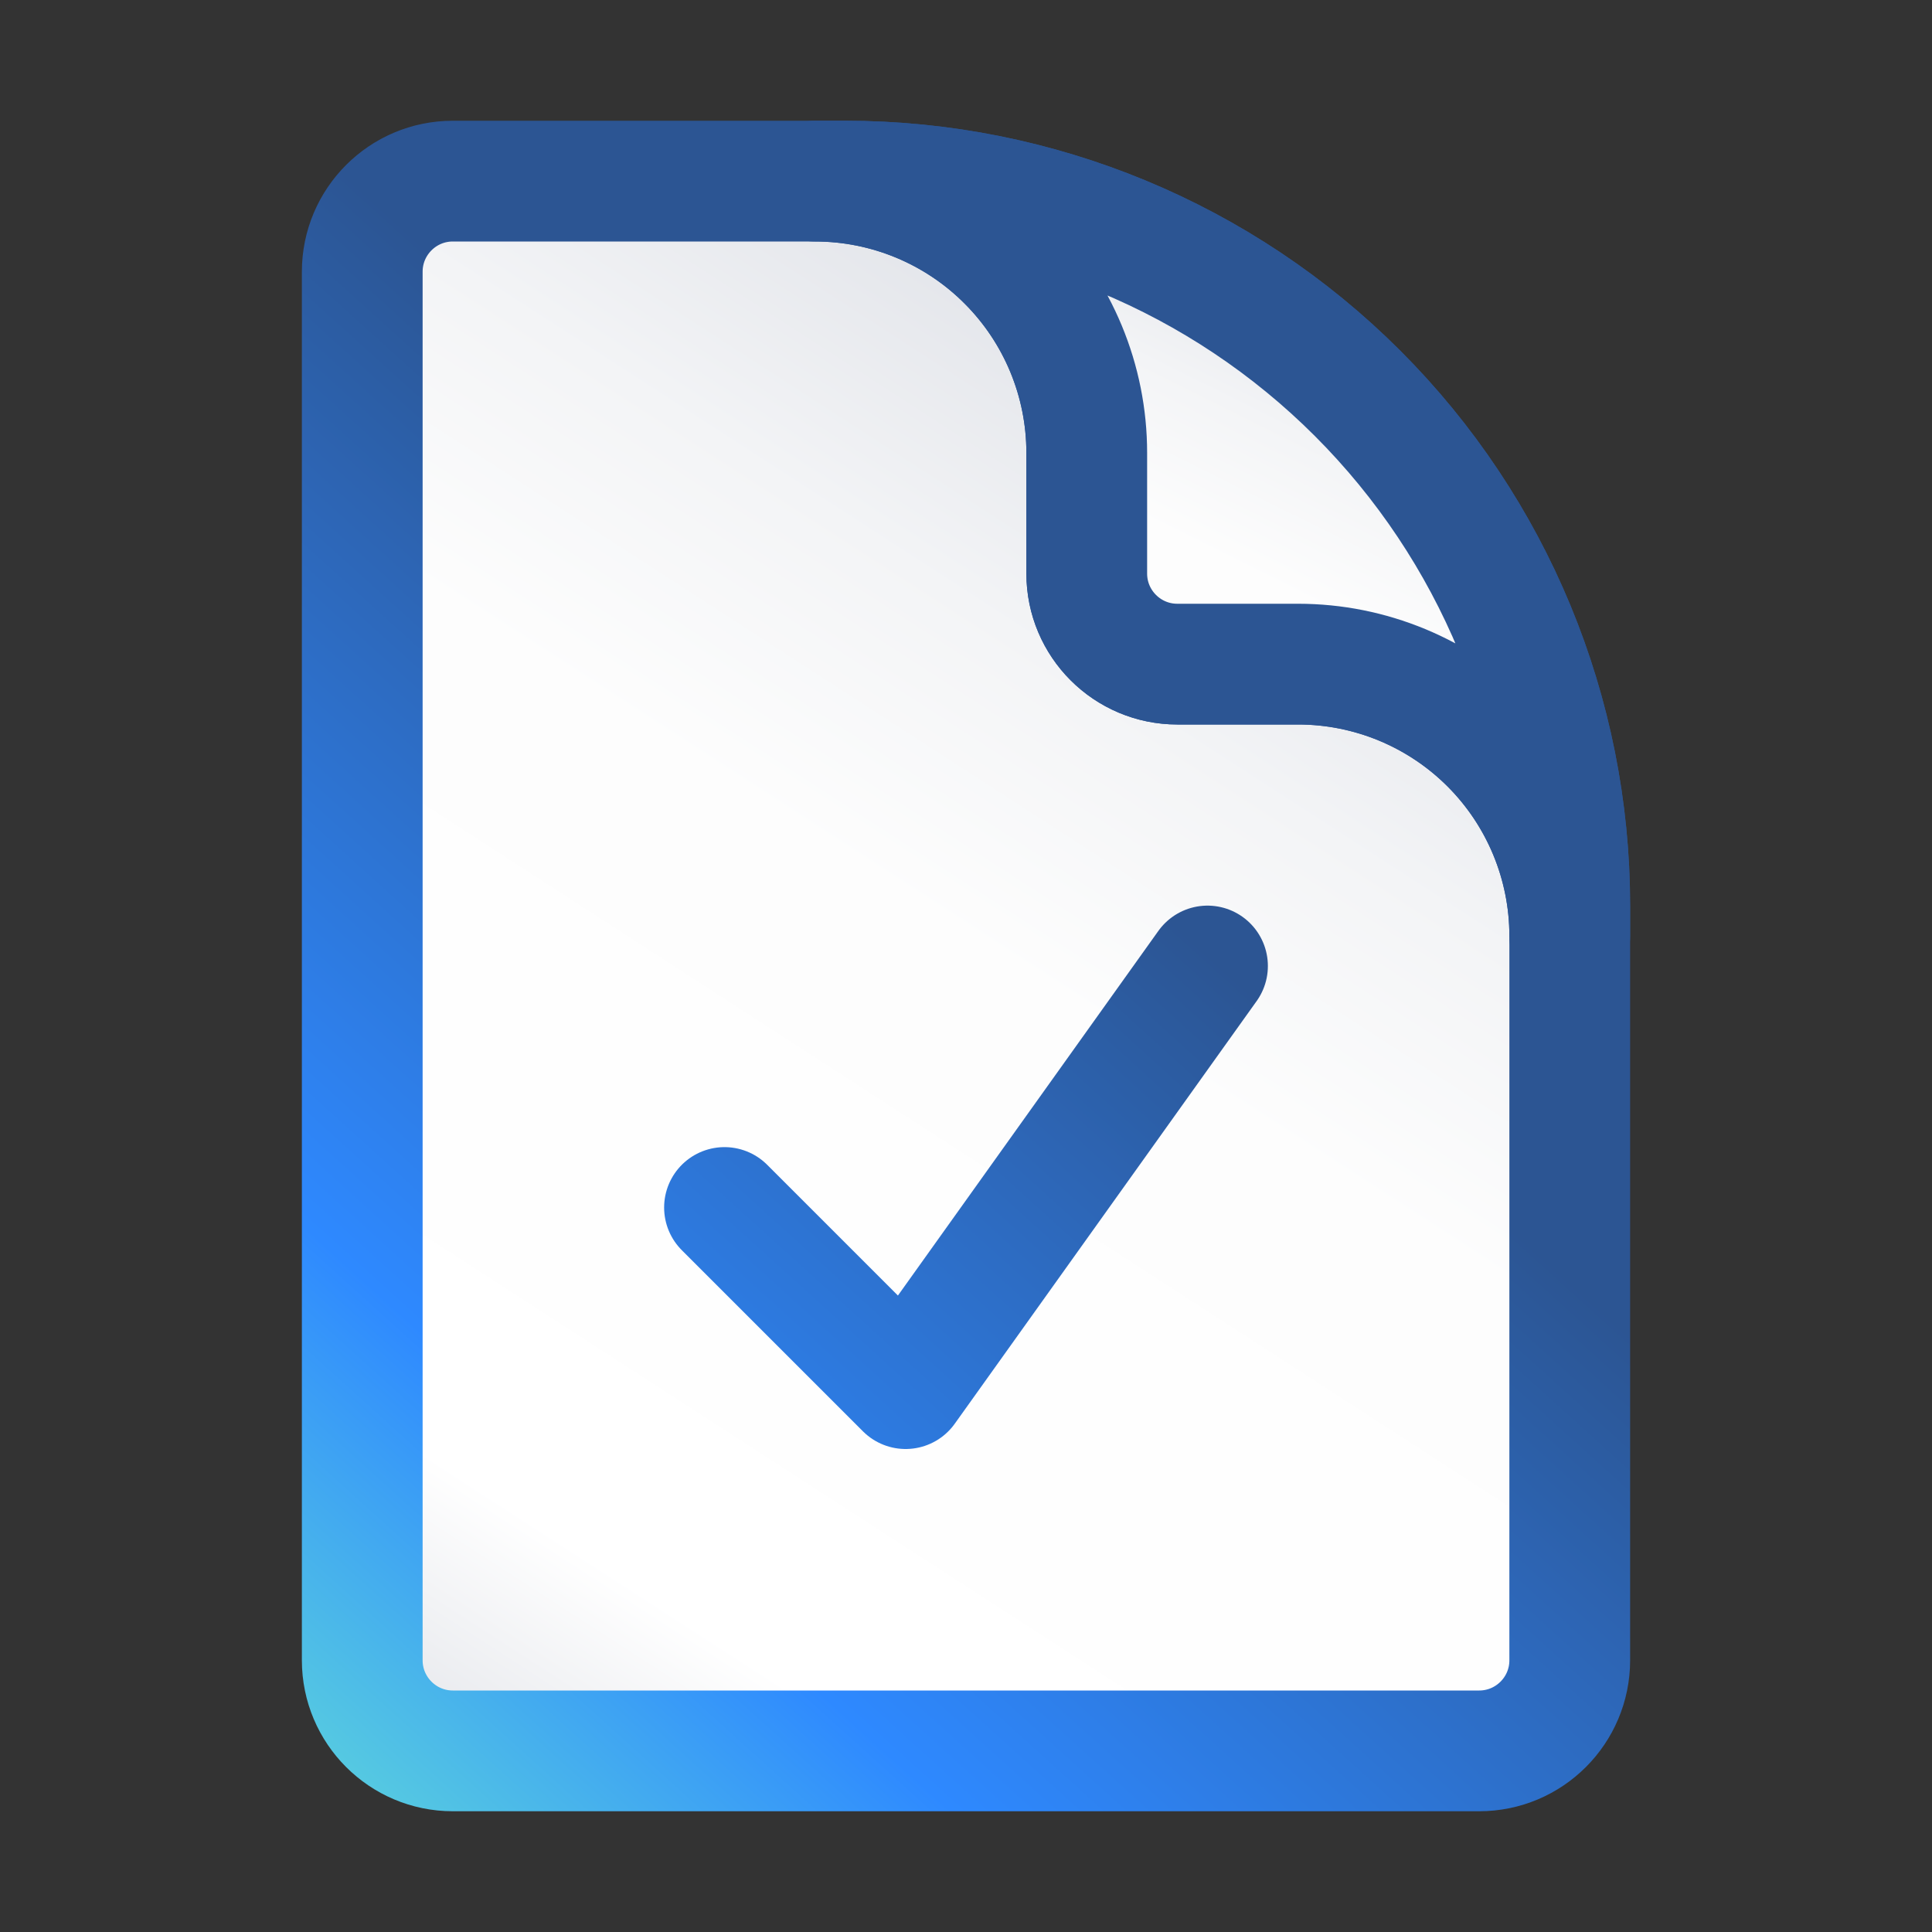 <svg width="24" height="24" viewBox="0 0 24 24" fill="none" xmlns="http://www.w3.org/2000/svg">
<rect x="0" y="0" width="24" height="24" fill="#333333" stroke="none"/>
<path d="M10.125 2.25H5.625C5.004 2.25 4.5 2.754 4.5 3.375V20.625C4.5 21.246 5.004 21.75 5.625 21.75H18.375C18.996 21.75 19.5 21.246 19.5 20.625V11.625M10.125 2.25H10.5C12.887 2.25 15.176 3.198 16.864 4.886C18.552 6.574 19.5 8.863 19.5 11.25V11.625M10.125 2.25C11.02 2.25 11.879 2.606 12.511 3.239C13.144 3.871 13.5 4.73 13.5 5.625V7.125C13.5 7.746 14.004 8.25 14.625 8.25H16.125C17.02 8.25 17.879 8.606 18.512 9.239C19.144 9.871 19.5 10.73 19.5 11.625M9 15L11.25 17.25L15 12" fill="url(#paint0_linear_8_38)"/>
<path d="M10.125 2.25H5.625C5.004 2.25 4.5 2.754 4.5 3.375V20.625C4.5 21.246 5.004 21.75 5.625 21.75H18.375C18.996 21.75 19.5 21.246 19.5 20.625V11.625M10.125 2.25H10.5C12.887 2.25 15.176 3.198 16.864 4.886C18.552 6.574 19.5 8.863 19.5 11.25V11.625M10.125 2.25C11.02 2.25 11.879 2.606 12.511 3.239C13.144 3.871 13.5 4.73 13.5 5.625V7.125C13.5 7.746 14.004 8.25 14.625 8.25H16.125C17.02 8.25 17.879 8.606 18.512 9.239C19.144 9.871 19.5 10.73 19.5 11.625M9 15L11.25 17.25L15 12" stroke="url(#paint1_linear_8_38)" stroke-width="1.5" stroke-linecap="round" stroke-linejoin="round"/>
<path d="M13 3.5L11 2.5H13.5L15.5 3.5L16.5 4.5L17.5 5.5L18.5 7L19 8V9H18.5L17.5 8.5H16H15L14 8C13.833 7.833 13.5 7.4 13.5 7C13.5 6.6 13.167 4.5 13 3.5Z" fill="url(#paint2_linear_8_38)"/>
<path d="M10.5 2.25H10.125C11.02 2.25 11.879 2.606 12.511 3.239C13.144 3.871 13.5 4.73 13.5 5.625V7.125C13.5 7.746 14.004 8.25 14.625 8.25H16.125C17.02 8.25 17.879 8.606 18.512 9.239C19.144 9.871 19.5 10.73 19.5 11.625V11.25C19.5 8.863 18.552 6.574 16.864 4.886C15.176 3.198 12.887 2.25 10.5 2.25Z" fill="url(#paint3_linear_8_38)" stroke="url(#paint4_linear_8_38)" stroke-width="1.5" stroke-linecap="round" stroke-linejoin="round"/>
<defs>
<linearGradient id="paint0_linear_8_38" x1="20" y1="-1" x2="-2" y2="33" gradientUnits="userSpaceOnUse">
<stop stop-color="#979EB0"/>
<stop offset="0.2" stop-color="#E4E6EB"/>
<stop offset="0.283" stop-color="#F3F4F6"/>
<stop offset="0.37" stop-color="#FDFDFD"/>
<stop offset="0.592" stop-color="white"/>
<stop offset="0.711" stop-color="#D6D9E0"/>
<stop offset="1" stop-color="#979EB0"/>
</linearGradient>
<linearGradient id="paint1_linear_8_38" x1="23.5" y1="-1.5" x2="7.90335e-07" y2="24.5" gradientUnits="userSpaceOnUse">
<stop offset="0.445" stop-color="#2C5593"/>
<stop offset="0.731" stop-color="#2E89FF"/>
<stop offset="0.925" stop-color="#67E6D4"/>
</linearGradient>
<linearGradient id="paint2_linear_8_38" x1="19" y1="1.909" x2="13.258" y2="9.683" gradientUnits="userSpaceOnUse">
<stop offset="0.469" stop-color="#D9D9D9"/>
<stop offset="0.781" stop-color="white"/>
</linearGradient>
<linearGradient id="paint3_linear_8_38" x1="19.812" y1="0.687" x2="10.562" y2="19.273" gradientUnits="userSpaceOnUse">
<stop stop-color="#979EB0"/>
<stop offset="0.2" stop-color="#E4E6EB"/>
<stop offset="0.283" stop-color="#F3F4F6"/>
<stop offset="0.37" stop-color="#FDFDFD"/>
<stop offset="0.592" stop-color="white"/>
<stop offset="0.711" stop-color="#D6D9E0"/>
<stop offset="1" stop-color="#979EB0"/>
</linearGradient>
<linearGradient id="paint4_linear_8_38" x1="23.5" y1="-1.5" x2="2.79039e-06" y2="24.5" gradientUnits="userSpaceOnUse">
<stop offset="0.445" stop-color="#2C5593"/>
<stop offset="0.731" stop-color="#2E89FF"/>
<stop offset="0.925" stop-color="#67E6D4"/>
</linearGradient>
</defs>
</svg>

